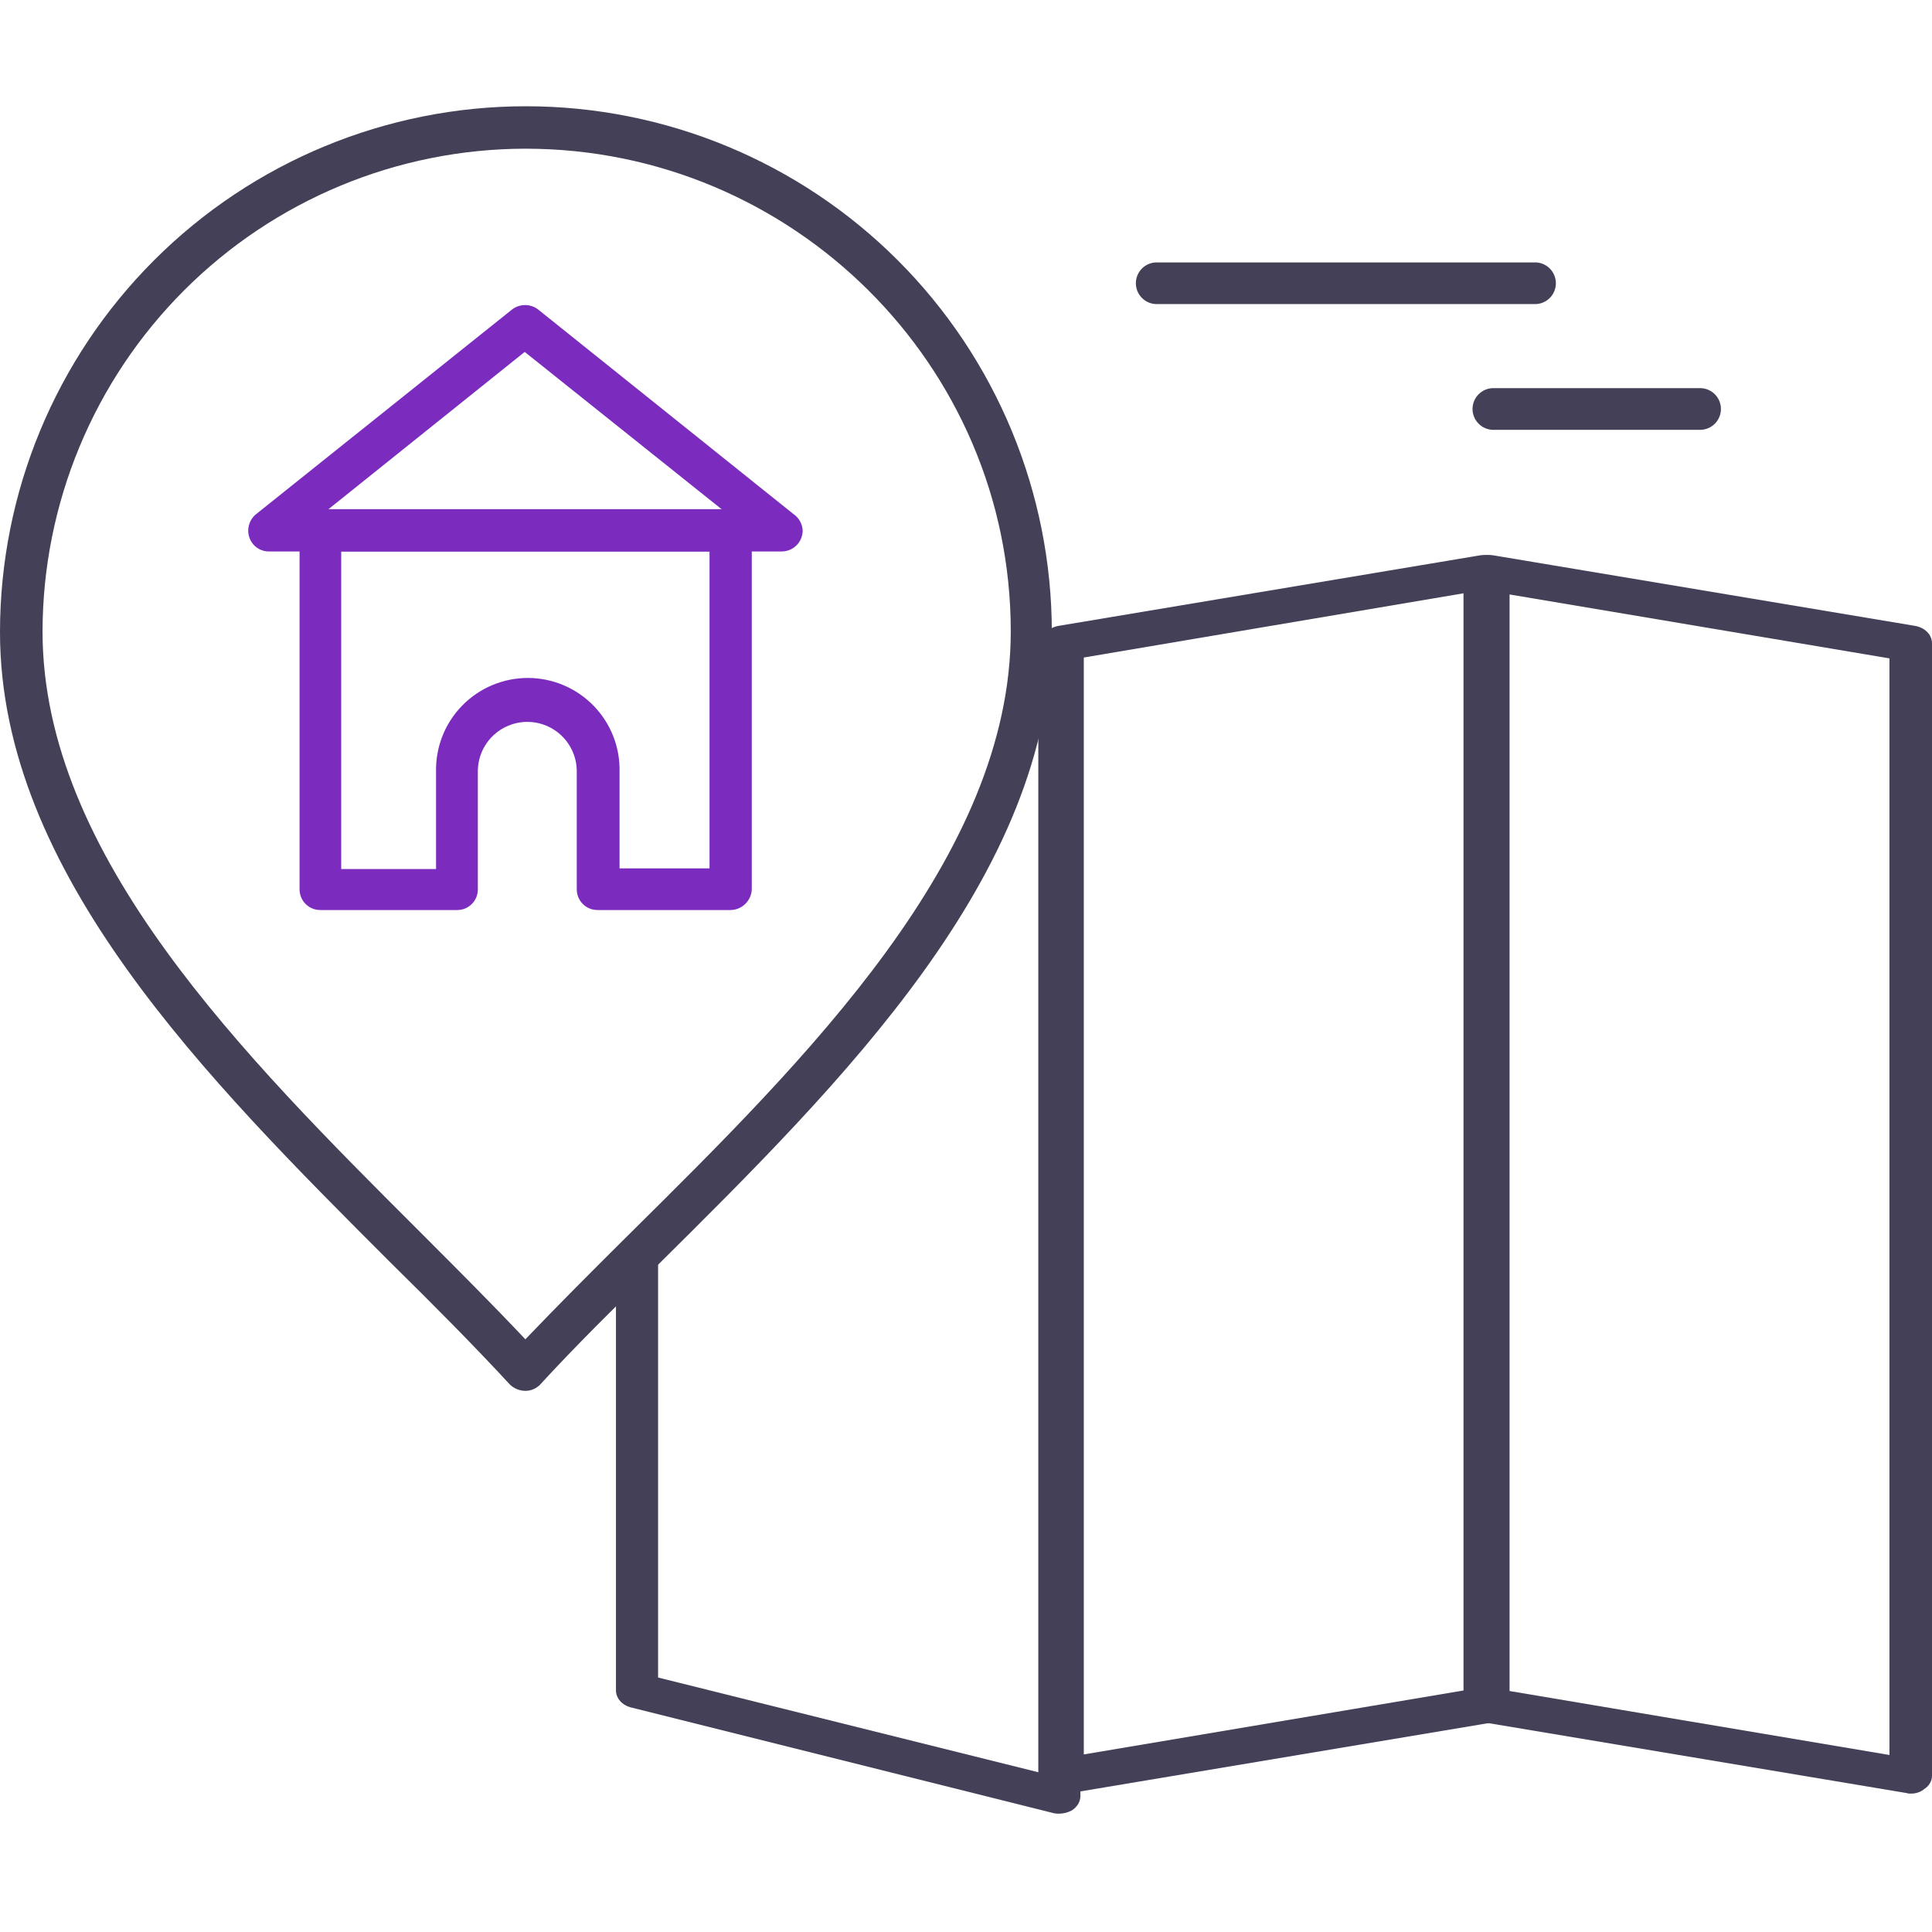<svg width="100" height="100" viewBox="0 0 100 100" fill="none" xmlns="http://www.w3.org/2000/svg">
<path d="M98.875 92.835C98.805 92.84 98.735 92.83 98.671 92.806L76.841 89.155C76.595 89.115 76.373 89.005 76.212 88.844C76.051 88.683 75.962 88.48 75.959 88.269V29.657C75.954 29.519 75.989 29.383 76.06 29.258C76.131 29.134 76.236 29.026 76.367 28.943C76.492 28.854 76.64 28.79 76.799 28.755C76.957 28.721 77.123 28.716 77.284 28.742L99.114 32.394C99.36 32.434 99.582 32.543 99.744 32.703C99.905 32.864 99.995 33.067 100 33.277V91.895C100.004 92.032 99.969 92.168 99.898 92.292C99.827 92.416 99.722 92.523 99.591 92.606C99.498 92.684 99.386 92.745 99.262 92.784C99.139 92.824 99.007 92.841 98.875 92.835ZM78.148 87.529L97.798 90.838V34.078L78.135 30.769V87.529H78.148Z" fill="#444057"/>
<path d="M55.007 92.836C54.761 92.831 54.524 92.761 54.329 92.636C54.204 92.549 54.102 92.439 54.032 92.316C53.962 92.193 53.923 92.058 53.92 91.922V33.279C53.923 33.069 54.013 32.865 54.173 32.704C54.334 32.542 54.557 32.433 54.803 32.393L76.633 28.74C76.795 28.716 76.96 28.722 77.119 28.757C77.278 28.791 77.426 28.854 77.554 28.94C77.679 29.027 77.78 29.137 77.851 29.26C77.921 29.383 77.959 29.518 77.962 29.654V88.3C77.963 88.511 77.875 88.716 77.713 88.878C77.55 89.04 77.325 89.148 77.076 89.183L55.249 92.836H55.007ZM56.097 34.033V90.809L75.751 87.499V30.709L56.097 34.033Z" fill="#444057"/>
<path d="M54.84 93.875C54.734 93.88 54.628 93.871 54.526 93.846L32.665 88.378C32.438 88.321 32.24 88.204 32.099 88.046C31.958 87.887 31.882 87.695 31.882 87.498L31.882 65.366C31.897 65.133 32.019 64.915 32.221 64.755C32.424 64.595 32.693 64.506 32.972 64.506C33.251 64.506 33.52 64.595 33.723 64.755C33.925 64.915 34.047 65.133 34.062 65.366L34.062 86.828L53.743 91.731V34.73C53.735 34.606 53.757 34.483 53.808 34.367C53.859 34.252 53.938 34.145 54.041 34.056C54.142 33.966 54.265 33.895 54.401 33.846C54.538 33.798 54.684 33.773 54.833 33.773C54.981 33.773 55.127 33.798 55.264 33.846C55.4 33.895 55.523 33.966 55.625 34.056C55.727 34.145 55.806 34.252 55.857 34.367C55.908 34.483 55.93 34.606 55.922 34.73V92.966C55.92 93.109 55.88 93.25 55.803 93.378C55.726 93.506 55.615 93.618 55.479 93.705C55.289 93.81 55.068 93.869 54.84 93.875Z" fill="#444057"/>
<path d="M27.193 71.991C26.89 71.987 26.6 71.867 26.384 71.655C24.517 69.633 22.442 67.545 20.221 65.358C10.758 55.891 -0 45.18 -0 32.721C-0 25.502 2.868 18.578 7.973 13.473C13.078 8.368 20.001 5.5 27.221 5.5C34.44 5.5 41.364 8.368 46.469 13.473C51.574 18.578 54.442 25.502 54.442 32.721C54.442 45.283 43.553 56.053 33.965 65.557C31.809 67.679 29.756 69.701 27.936 71.689C27.737 71.882 27.47 71.99 27.193 71.991ZM27.193 7.696C20.568 7.705 14.216 10.341 9.532 15.026C4.847 19.71 2.211 26.062 2.202 32.687C2.202 44.272 12.608 54.647 21.77 63.796C23.69 65.716 25.503 67.53 27.193 69.322C28.841 67.601 30.615 65.819 32.481 63.968C41.777 54.772 52.317 44.331 52.317 32.677C52.317 18.911 41.033 7.696 27.193 7.696Z" fill="#444057"/>
<path d="M40.461 28.543H13.921C13.701 28.545 13.485 28.478 13.304 28.351C13.124 28.225 12.987 28.045 12.913 27.837C12.838 27.626 12.829 27.398 12.887 27.182C12.945 26.965 13.067 26.772 13.237 26.627L26.505 16.018C26.698 15.87 26.935 15.79 27.179 15.79C27.422 15.79 27.659 15.87 27.852 16.018L41.055 26.596C41.2 26.692 41.32 26.821 41.405 26.972C41.49 27.124 41.539 27.293 41.547 27.467C41.544 27.753 41.429 28.027 41.225 28.228C41.022 28.43 40.747 28.543 40.461 28.543ZM16.989 26.366H37.362L27.158 18.215L16.989 26.366Z" fill="#7B2CBF"/>
<path d="M37.814 47.103H30.933C30.791 47.104 30.649 47.078 30.518 47.024C30.386 46.97 30.266 46.891 30.166 46.79C30.065 46.69 29.986 46.57 29.932 46.438C29.878 46.306 29.852 46.165 29.853 46.023V39.926C29.853 39.247 29.584 38.595 29.103 38.115C28.623 37.635 27.972 37.365 27.293 37.365C26.614 37.365 25.963 37.635 25.483 38.115C25.002 38.595 24.733 39.247 24.733 39.926V46.023C24.735 46.165 24.708 46.306 24.655 46.438C24.602 46.57 24.523 46.689 24.422 46.79C24.322 46.891 24.202 46.97 24.071 47.024C23.939 47.078 23.798 47.104 23.656 47.103H16.585C16.443 47.104 16.302 47.078 16.17 47.024C16.038 46.97 15.918 46.891 15.818 46.79C15.717 46.69 15.638 46.57 15.584 46.438C15.531 46.306 15.504 46.165 15.505 46.023V27.432C15.504 27.29 15.531 27.149 15.584 27.017C15.638 26.886 15.717 26.766 15.818 26.666C15.919 26.566 16.038 26.486 16.17 26.433C16.302 26.38 16.443 26.354 16.585 26.356H37.836C37.978 26.354 38.119 26.38 38.25 26.433C38.382 26.487 38.501 26.566 38.602 26.666C38.702 26.767 38.781 26.886 38.835 27.018C38.888 27.149 38.914 27.29 38.912 27.432V46.023C38.904 46.31 38.785 46.582 38.58 46.783C38.375 46.984 38.101 47.099 37.814 47.103ZM32.056 44.947H36.725V28.543H17.661V44.981H22.57V39.963C22.554 39.329 22.665 38.698 22.896 38.108C23.128 37.518 23.475 36.98 23.918 36.526C24.36 36.072 24.889 35.711 25.473 35.464C26.058 35.218 26.685 35.091 27.319 35.091C27.953 35.091 28.581 35.218 29.165 35.464C29.75 35.711 30.279 36.072 30.721 36.526C31.164 36.98 31.511 37.518 31.742 38.108C31.974 38.698 32.084 39.329 32.068 39.963V44.941L32.056 44.947Z" fill="#7B2CBF"/>
<path d="M79.395 15.739H59.929C59.783 15.746 59.636 15.724 59.499 15.674C59.361 15.623 59.235 15.545 59.129 15.444C59.023 15.343 58.938 15.222 58.88 15.087C58.822 14.952 58.792 14.807 58.792 14.661C58.792 14.514 58.822 14.369 58.88 14.234C58.938 14.099 59.023 13.978 59.129 13.877C59.235 13.776 59.361 13.698 59.499 13.647C59.636 13.597 59.783 13.575 59.929 13.583H79.395C79.541 13.575 79.688 13.597 79.825 13.647C79.963 13.698 80.089 13.776 80.195 13.877C80.302 13.978 80.386 14.099 80.444 14.234C80.502 14.369 80.532 14.514 80.532 14.661C80.532 14.807 80.502 14.952 80.444 15.087C80.386 15.222 80.302 15.343 80.195 15.444C80.089 15.545 79.963 15.623 79.825 15.674C79.688 15.724 79.541 15.746 79.395 15.739Z" fill="#444057"/>
<path d="M88.053 22.247H77.239C76.963 22.232 76.704 22.112 76.514 21.911C76.324 21.711 76.218 21.445 76.218 21.169C76.218 20.892 76.324 20.627 76.514 20.426C76.704 20.226 76.963 20.106 77.239 20.091H88.053C88.329 20.106 88.589 20.226 88.779 20.426C88.969 20.627 89.075 20.892 89.075 21.169C89.075 21.445 88.969 21.711 88.779 21.911C88.589 22.112 88.329 22.232 88.053 22.247Z" fill="#444057"/>
</svg>
